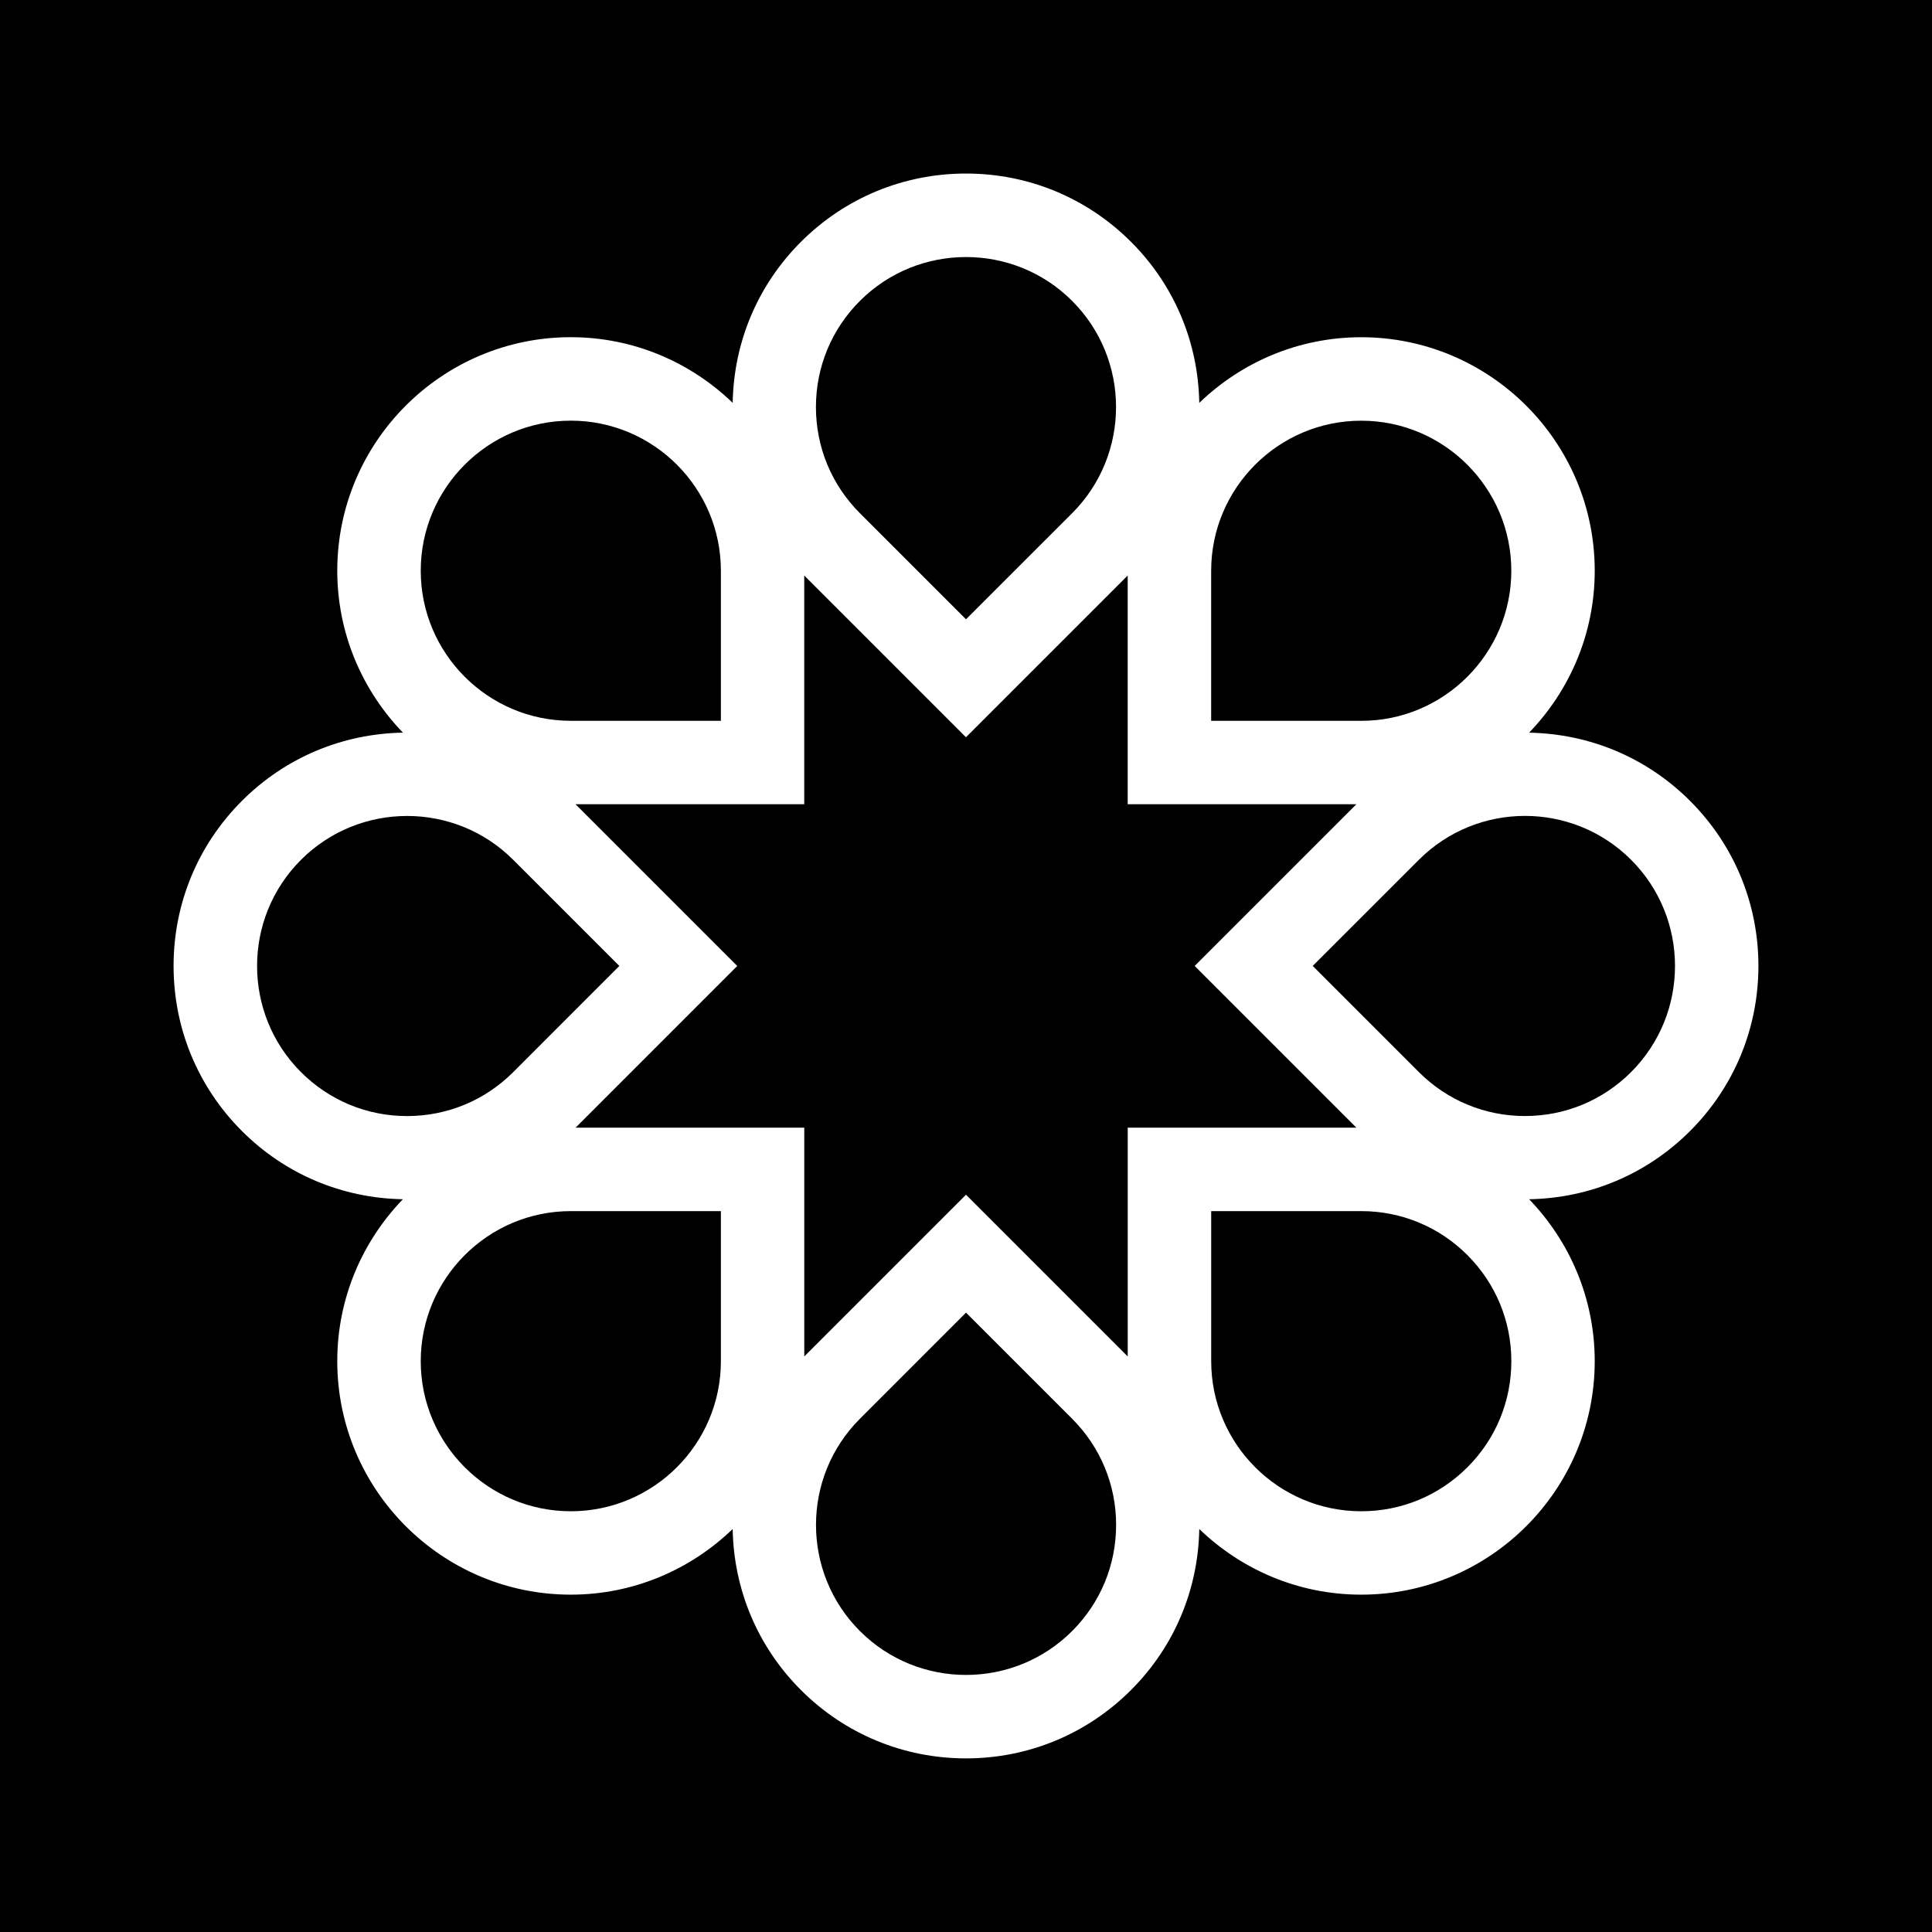 <?xml version="1.0" encoding="UTF-8"?><svg id="Layer_2" xmlns="http://www.w3.org/2000/svg" viewBox="0 0 512 512"><defs><style>.cls-1{fill:#fff;}</style></defs><g id="Layer_1-2"><g><rect width="512" height="512"/><path class="cls-1" d="M466,255.99c0-16.53-6.43-32.06-18.12-43.75-11.43-11.43-26.55-17.79-42.66-18.07,10.75-11.14,17.4-26.25,17.4-42.92,0-34.12-27.76-61.88-61.88-61.88-16.66,0-31.78,6.65-42.92,17.4-.28-16.11-6.64-31.23-18.07-42.66-11.69-11.69-27.23-18.12-43.75-18.12s-32.07,6.43-43.76,18.12c-11.43,11.43-17.79,26.54-18.07,42.65-11.14-10.75-26.25-17.4-42.91-17.4-34.12,0-61.88,27.76-61.88,61.88,0,16.66,6.65,31.78,17.4,42.92-16.11,.28-31.23,6.64-42.66,18.07-11.69,11.69-18.12,27.23-18.12,43.75s6.43,32.07,18.12,43.76c11.43,11.43,26.54,17.79,42.65,18.07-10.74,11.14-17.39,26.25-17.39,42.91,0,34.12,27.76,61.88,61.88,61.88,16.66,0,31.77-6.65,42.91-17.4,.28,16.12,6.65,31.23,18.07,42.66,11.69,11.69,27.23,18.13,43.76,18.13s32.06-6.44,43.75-18.13c11.43-11.43,17.79-26.54,18.07-42.66,11.14,10.75,26.25,17.4,42.92,17.4,34.12,0,61.88-27.76,61.88-61.88,0-16.66-6.65-31.77-17.39-42.91,16.11-.28,31.22-6.65,42.65-18.07,11.69-11.69,18.12-27.23,18.12-43.76Zm-167.14,42.86v60.62l-42.86-42.86-42.86,42.86v-60.62h-60.61l42.85-42.86-42.86-42.86h60.61v-60.61l42.86,42.86,42.86-42.86v60.61h60.61l-42.86,42.86,42.86,42.86h-60.61Zm22.11-147.59c0-21.93,17.84-39.77,39.77-39.77s39.77,17.84,39.77,39.77c0,21.93-17.85,39.77-39.77,39.77h-39.77v-39.77Zm-93.09-71.51c7.76-7.76,17.94-11.63,28.13-11.63s20.37,3.87,28.12,11.63c15.51,15.51,15.51,40.74,0,56.25l-28.13,28.12-28.12-28.12c-7.51-7.51-11.65-17.5-11.65-28.13s4.14-20.61,11.65-28.12Zm-76.61,31.73c21.93,0,39.77,17.84,39.77,39.77v39.77h-39.77c-21.93,0-39.77-17.84-39.77-39.77s17.84-39.77,39.77-39.77Zm-71.51,116.39c7.76-7.76,17.94-11.63,28.13-11.63s20.37,3.87,28.12,11.63l28.12,28.12-28.12,28.13c-7.51,7.51-17.5,11.65-28.13,11.65s-20.61-4.14-28.12-11.65c-15.51-15.51-15.51-40.74,0-56.25Zm111.28,132.86c0,21.93-17.84,39.77-39.77,39.77s-39.77-17.84-39.77-39.77,17.84-39.77,39.77-39.77h39.77v39.77Zm93.09,71.51c-15.52,15.52-40.75,15.51-56.25,0-15.51-15.51-15.51-40.74,0-56.25l28.12-28.13,28.13,28.13c7.51,7.51,11.65,17.5,11.65,28.12s-4.13,20.62-11.65,28.13Zm104.74-43.39c-7.51,7.51-17.5,11.65-28.12,11.65-21.93,0-39.77-17.84-39.77-39.77v-39.77h39.77c10.62,0,20.61,4.14,28.12,11.65,7.51,7.51,11.65,17.5,11.65,28.12s-4.13,20.62-11.65,28.13Zm43.39-104.74c-7.51,7.51-17.5,11.65-28.12,11.65s-20.62-4.14-28.13-11.65l-28.13-28.13,28.13-28.12c15.52-15.52,40.75-15.51,56.25,0,15.51,15.51,15.51,40.74,0,56.25Z"/></g></g></svg>